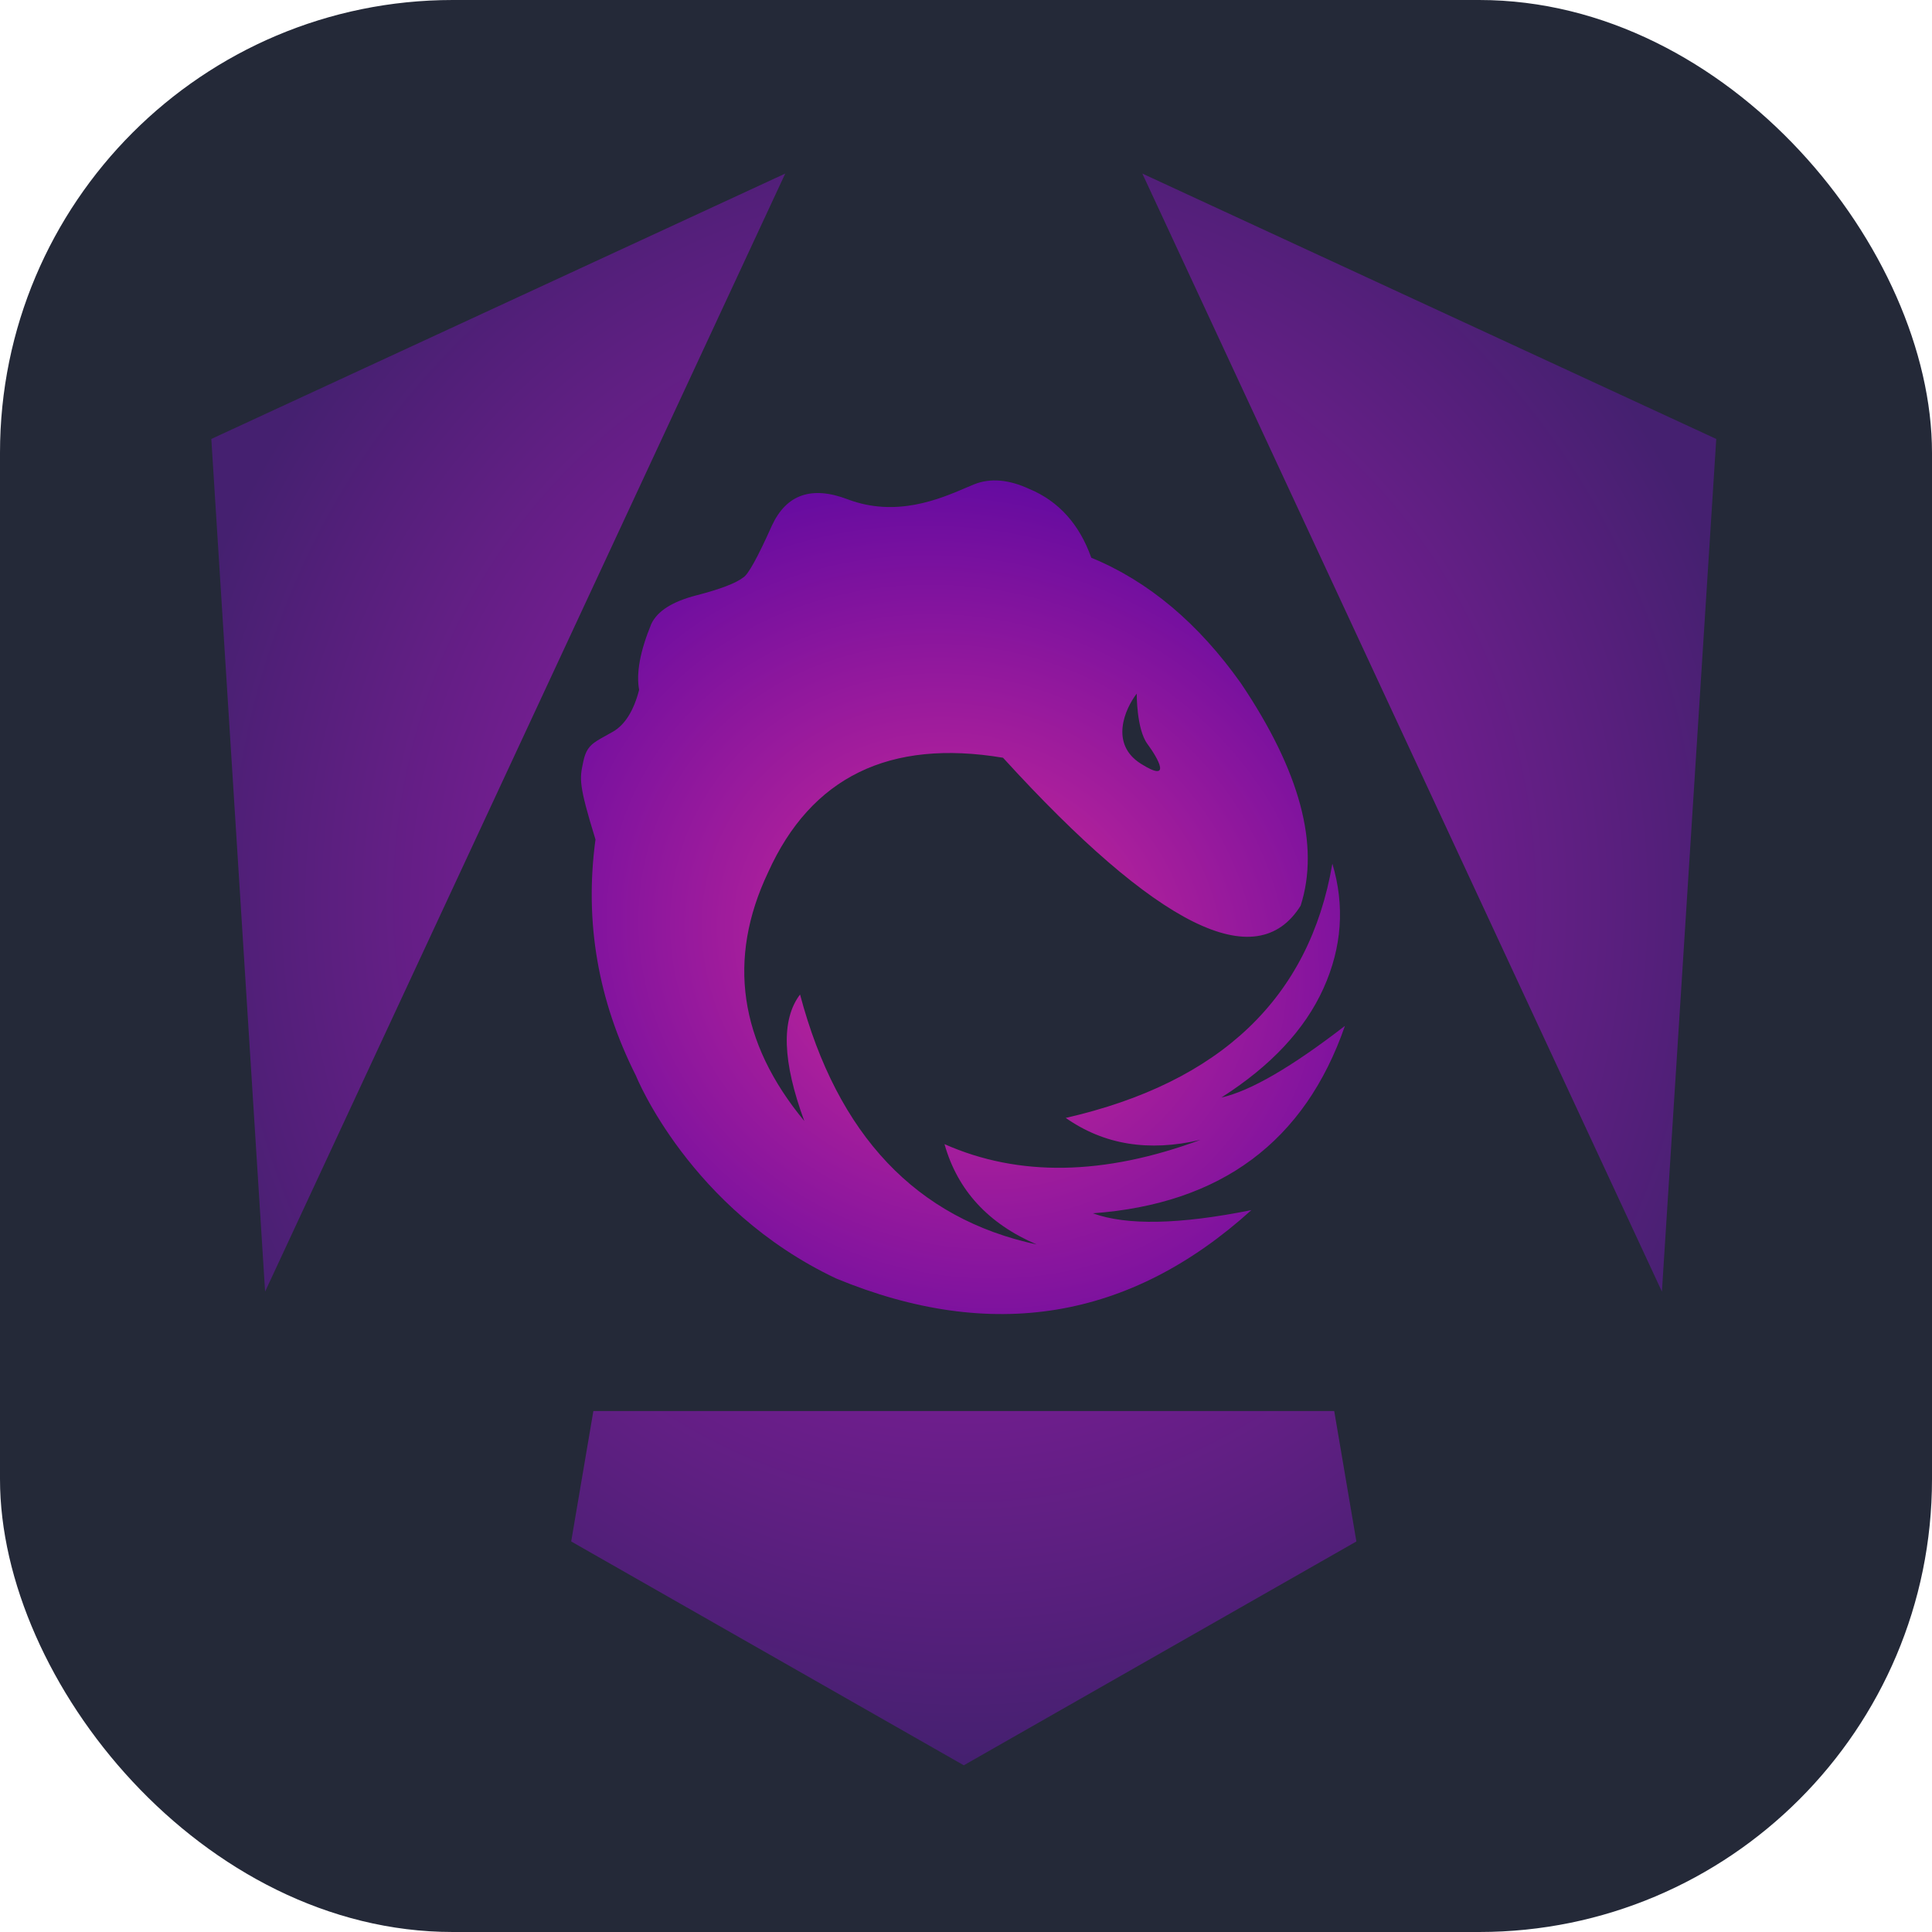 <svg width="256" height="256" viewBox="0 0 256 256" fill="none" xmlns="http://www.w3.org/2000/svg" id="ngrx">
<style>
#ngrx {
    rect {fill: #242938}

    @media (prefers-color-scheme: light) {
        rect {fill: #F4F2ED}
    }
}
</style>
<rect width="256" height="256" rx="60" fill="#242938"/>
<path d="M227.413 58.164L220.212 171.143L151.366 23L227.413 58.164ZM179.728 204.252L127.707 233.911L75.685 204.252L78.626 186.966H176.79L179.728 204.252ZM35.127 171.143L28 58.164L104.047 23L35.127 171.143Z" fill="url(#paint0_radial_206_78)"/>
<path fill-rule="evenodd" clip-rule="evenodd" d="M176.545 114.434L176.538 114.485C173.494 132.225 161.72 143.44 141.216 148.13C146.287 151.684 152.208 152.647 159.064 151.036C146.262 155.782 134.969 155.958 125.152 151.605C126.879 157.718 130.929 162.127 137.364 164.9C121.415 161.475 110.956 150.431 106.011 131.777C103.486 135.109 103.677 140.665 106.573 148.538C97.937 138.083 96.326 127.093 101.775 115.594C107.487 102.956 117.862 97.891 132.905 100.404C153.326 122.81 166.492 129.353 172.342 120.007C174.901 112.013 172.27 102.18 164.431 90.541C158.802 82.59 152.173 77.014 144.599 73.901C143.048 69.499 140.29 66.417 136.419 64.804C133.722 63.547 131.229 63.301 129.046 64.19C128.691 64.336 128.338 64.485 127.985 64.637C124.51 66.125 118.736 68.597 112.306 66.156C107.548 64.349 104.208 65.507 102.287 69.63C100.395 73.858 99.127 76.154 98.484 76.517C97.506 77.28 95.425 78.075 92.259 78.891C89.093 79.708 87.108 80.968 86.302 82.671C84.817 86.28 84.278 89.193 84.688 91.409C83.975 94.158 82.827 96.014 81.249 96.935C80.903 97.136 80.553 97.333 80.202 97.525C78.548 98.437 77.72 98.893 77.306 100.842L77.272 101C76.802 103.195 76.647 103.92 78.905 111.237C77.431 122.088 79.221 132.541 84.273 142.553C84.266 142.54 91.336 160.199 110.787 169.403C131.389 177.922 149.732 174.902 165.815 160.344C156.286 162.265 149.273 162.398 144.808 160.769C161.791 159.53 172.904 151.249 178.208 135.937C171.145 141.39 165.677 144.57 161.839 145.426C168.414 141.236 172.912 136.404 175.365 130.968C177.818 125.532 178.212 120.02 176.545 114.434ZM150.622 91.908C149.07 93.912 147.008 98.574 151.171 101.197C155.334 103.82 153.479 100.537 152.031 98.567C150.583 96.597 150.622 91.908 150.622 91.908Z" fill="url(#paint1_radial_206_78)"/>
<defs>
<radialGradient id="paint0_radial_206_78" cx="0" cy="0" r="1" gradientUnits="userSpaceOnUse" gradientTransform="translate(127.816 119.421) rotate(90) scale(114.378 108.143)">
<stop stop-color="#AA1BB6"/>
<stop offset="1" stop-color="#452070"/>
</radialGradient>
<radialGradient id="paint1_radial_206_78" cx="0" cy="0" r="1" gradientUnits="userSpaceOnUse" gradientTransform="translate(127.592 125.411) rotate(26.565) scale(79.164 70.644)">
<stop offset="0.271" stop-color="#B1219B"/>
<stop offset="1" stop-color="#5306A1"/>
</radialGradient>
</defs>
</svg>
